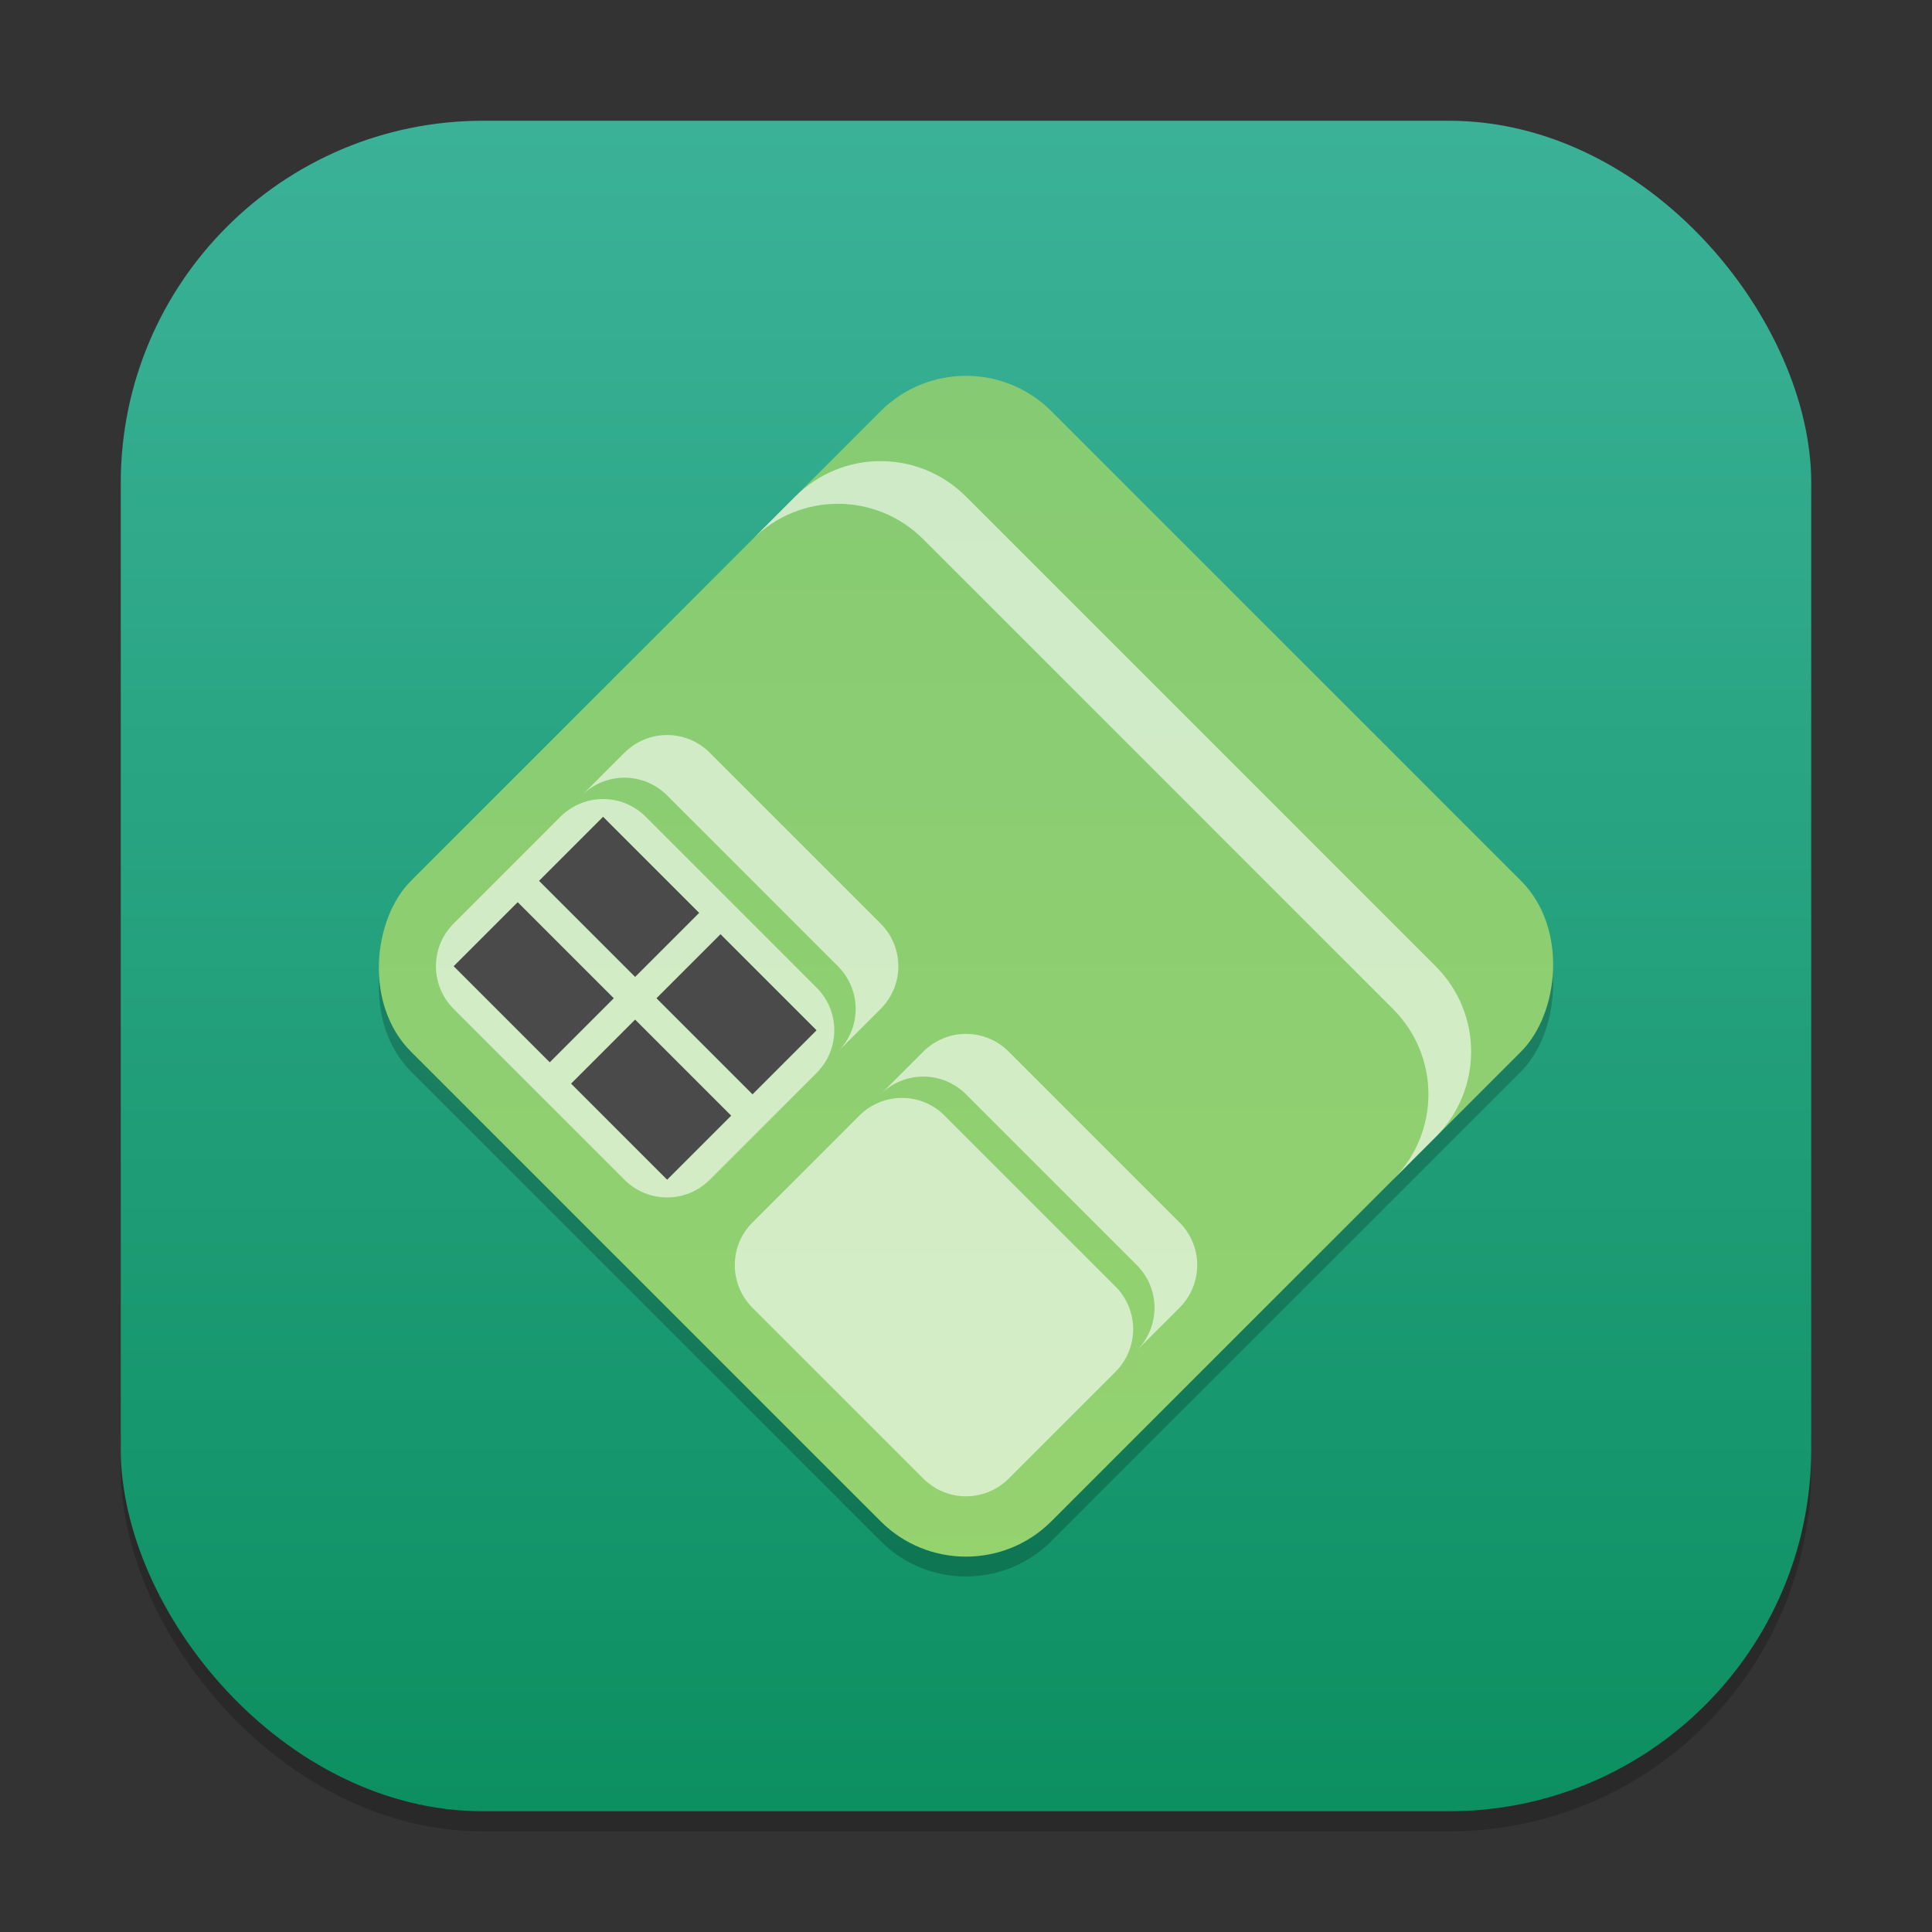 <?xml version="1.0" encoding="UTF-8" standalone="no"?>
<!-- Created with Inkscape (http://www.inkscape.org/) -->

<svg
   width="96"
   height="96"
   viewBox="0 0 96 96"
   version="1.1"
   id="svg1"
   inkscape:version="1.4.2 (ebf0e940d0, 2025-05-08)"
   sodipodi:docname="hwloc.svg"
   xmlns:inkscape="http://www.inkscape.org/namespaces/inkscape"
   xmlns:sodipodi="http://sodipodi.sourceforge.net/DTD/sodipodi-0.dtd"
   xmlns:xlink="http://www.w3.org/1999/xlink"
   xmlns="http://www.w3.org/2000/svg"
   xmlns:svg="http://www.w3.org/2000/svg">
  <rect x="0" y="0" width="96" height="96" fill="#333333" stroke="none"/>
  <sodipodi:namedview
     id="namedview1"
     pagecolor="#ffffff"
     bordercolor="#000000"
     borderopacity="0.25"
     inkscape:showpageshadow="2"
     inkscape:pageopacity="0.0"
     inkscape:pagecheckerboard="0"
     inkscape:deskcolor="#d1d1d1"
     inkscape:document-units="px"
     inkscape:zoom="8.28125"
     inkscape:cx="48"
     inkscape:cy="48"
     inkscape:window-width="1920"
     inkscape:window-height="1010"
     inkscape:window-x="0"
     inkscape:window-y="0"
     inkscape:window-maximized="1"
     inkscape:current-layer="svg1" />
  <defs
     id="defs1">
    <linearGradient
       inkscape:collect="always"
       xlink:href="#linearGradient2917"
       id="linearGradient4"
       x1="16"
       y1="30"
       x2="16"
       y2="2"
       gradientUnits="userSpaceOnUse"
       gradientTransform="scale(3)" />
    <linearGradient
       inkscape:collect="always"
       xlink:href="#linearGradient2866"
       id="linearGradient2746"
       x1="37"
       y1="37"
       x2="9"
       y2="9"
       gradientUnits="userSpaceOnUse"
       gradientTransform="matrix(0.268,0,0,0.268,9.589,9.589)" />
    <linearGradient
       inkscape:collect="always"
       id="linearGradient2866">
      <stop
         style="stop-color:#96d36f;stop-opacity:1;"
         offset="0"
         id="stop2862" />
      <stop
         style="stop-color:#85ca73;stop-opacity:1;"
         offset="1"
         id="stop2864" />
    </linearGradient>
    <linearGradient
       inkscape:collect="always"
       id="linearGradient2917">
      <stop
         style="stop-color:#0c8f61;stop-opacity:1;"
         offset="0"
         id="stop2913" />
      <stop
         style="stop-color:#3bb298;stop-opacity:1;"
         offset="1"
         id="stop2915" />
    </linearGradient>
  </defs>
  <rect
     style="opacity:0.2;fill:#000000;stroke-width:5.25"
     id="rect1"
     width="84"
     height="84"
     x="6"
     y="7"
     ry="18" />
  <rect
     style="fill:url(#linearGradient4);stroke-width:3"
     id="rect2"
     width="84"
     height="84"
     x="6"
     y="6"
     ry="18" />
  <rect
     style="opacity:0.2;fill:#000000;stroke-width:1.607"
     id="rect2736"
     width="45"
     height="45"
     x="46.089"
     y="-21.793"
     ry="6"
     transform="rotate(45)" />
  <g
     id="g3010"
     transform="matrix(4.243,4.243,-4.243,4.243,48,-85.643)">
    <rect
       style="fill:url(#linearGradient2746);fill-opacity:1;stroke-width:0.268"
       id="rect2738"
       width="7.5"
       height="7.5"
       x="12"
       y="12"
       ry="1" />
    <path
       id="rect2975"
       style="opacity:0.6;fill:#ffffff;fill-opacity:1;stroke-width:0.5"
       d="m 13,13 c -0.554,0 -1,0.446 -1,1 v 0.5 c 0,-0.554 0.446,-1 1,-1 h 5.5 c 0.554,0 1,0.446 1,1 V 14 c 0,-0.554 -0.446,-1 -1,-1 z"
       sodipodi:nodetypes="sscsscsss" />
    <path
       id="rect3848"
       style="opacity:0.6;fill:#ffffff;stroke-width:0.5"
       d="m 13,16 c -0.277,0 -0.5,0.223 -0.5,0.5 V 17 c 0,-0.277 0.223,-0.5 0.5,-0.5 h 2 c 0.277,0 0.5,0.223 0.5,0.5 V 16.5 C 15.5,16.223 15.277,16 15,16 Z m 0,0.75 c -0.277,0 -0.5,0.223 -0.5,0.5 v 1.25 c 0,0.277 0.223,0.5 0.5,0.5 h 2 c 0.277,0 0.5,-0.223 0.5,-0.5 v -1.25 c 0,-0.277 -0.223,-0.5 -0.5,-0.5 z" />
    <path
       id="rect3906"
       style="opacity:0.6;fill:#ffffff;stroke-width:0.5"
       d="M 16.5,16 C 16.223,16 16,16.223 16,16.5 V 17 c 0,-0.277 0.223,-0.5 0.5,-0.5 h 2 c 0.277,0 0.5,0.223 0.5,0.5 V 16.5 C 19,16.223 18.777,16 18.5,16 Z m 0,0.75 c -0.277,0 -0.5,0.223 -0.5,0.5 v 1.25 c 0,0.277 0.223,0.5 0.5,0.5 h 2 c 0.277,0 0.5,-0.223 0.5,-0.5 v -1.25 c 0,-0.277 -0.223,-0.5 -0.5,-0.5 z" />
    <path
       id="rect2748"
       style="fill:#4a4a4a;fill-opacity:1;stroke-width:0.217"
       d="m 12.75,17 v 0.75 h 1.125 V 17 Z m 1.375,0 v 0.75 H 15.25 V 17 Z m -1.375,1 v 0.75 h 1.125 V 18 Z m 1.375,0 v 0.75 H 15.25 V 18 Z"
       sodipodi:nodetypes="cccccccccccccccccccc" />
  </g>
</svg>

